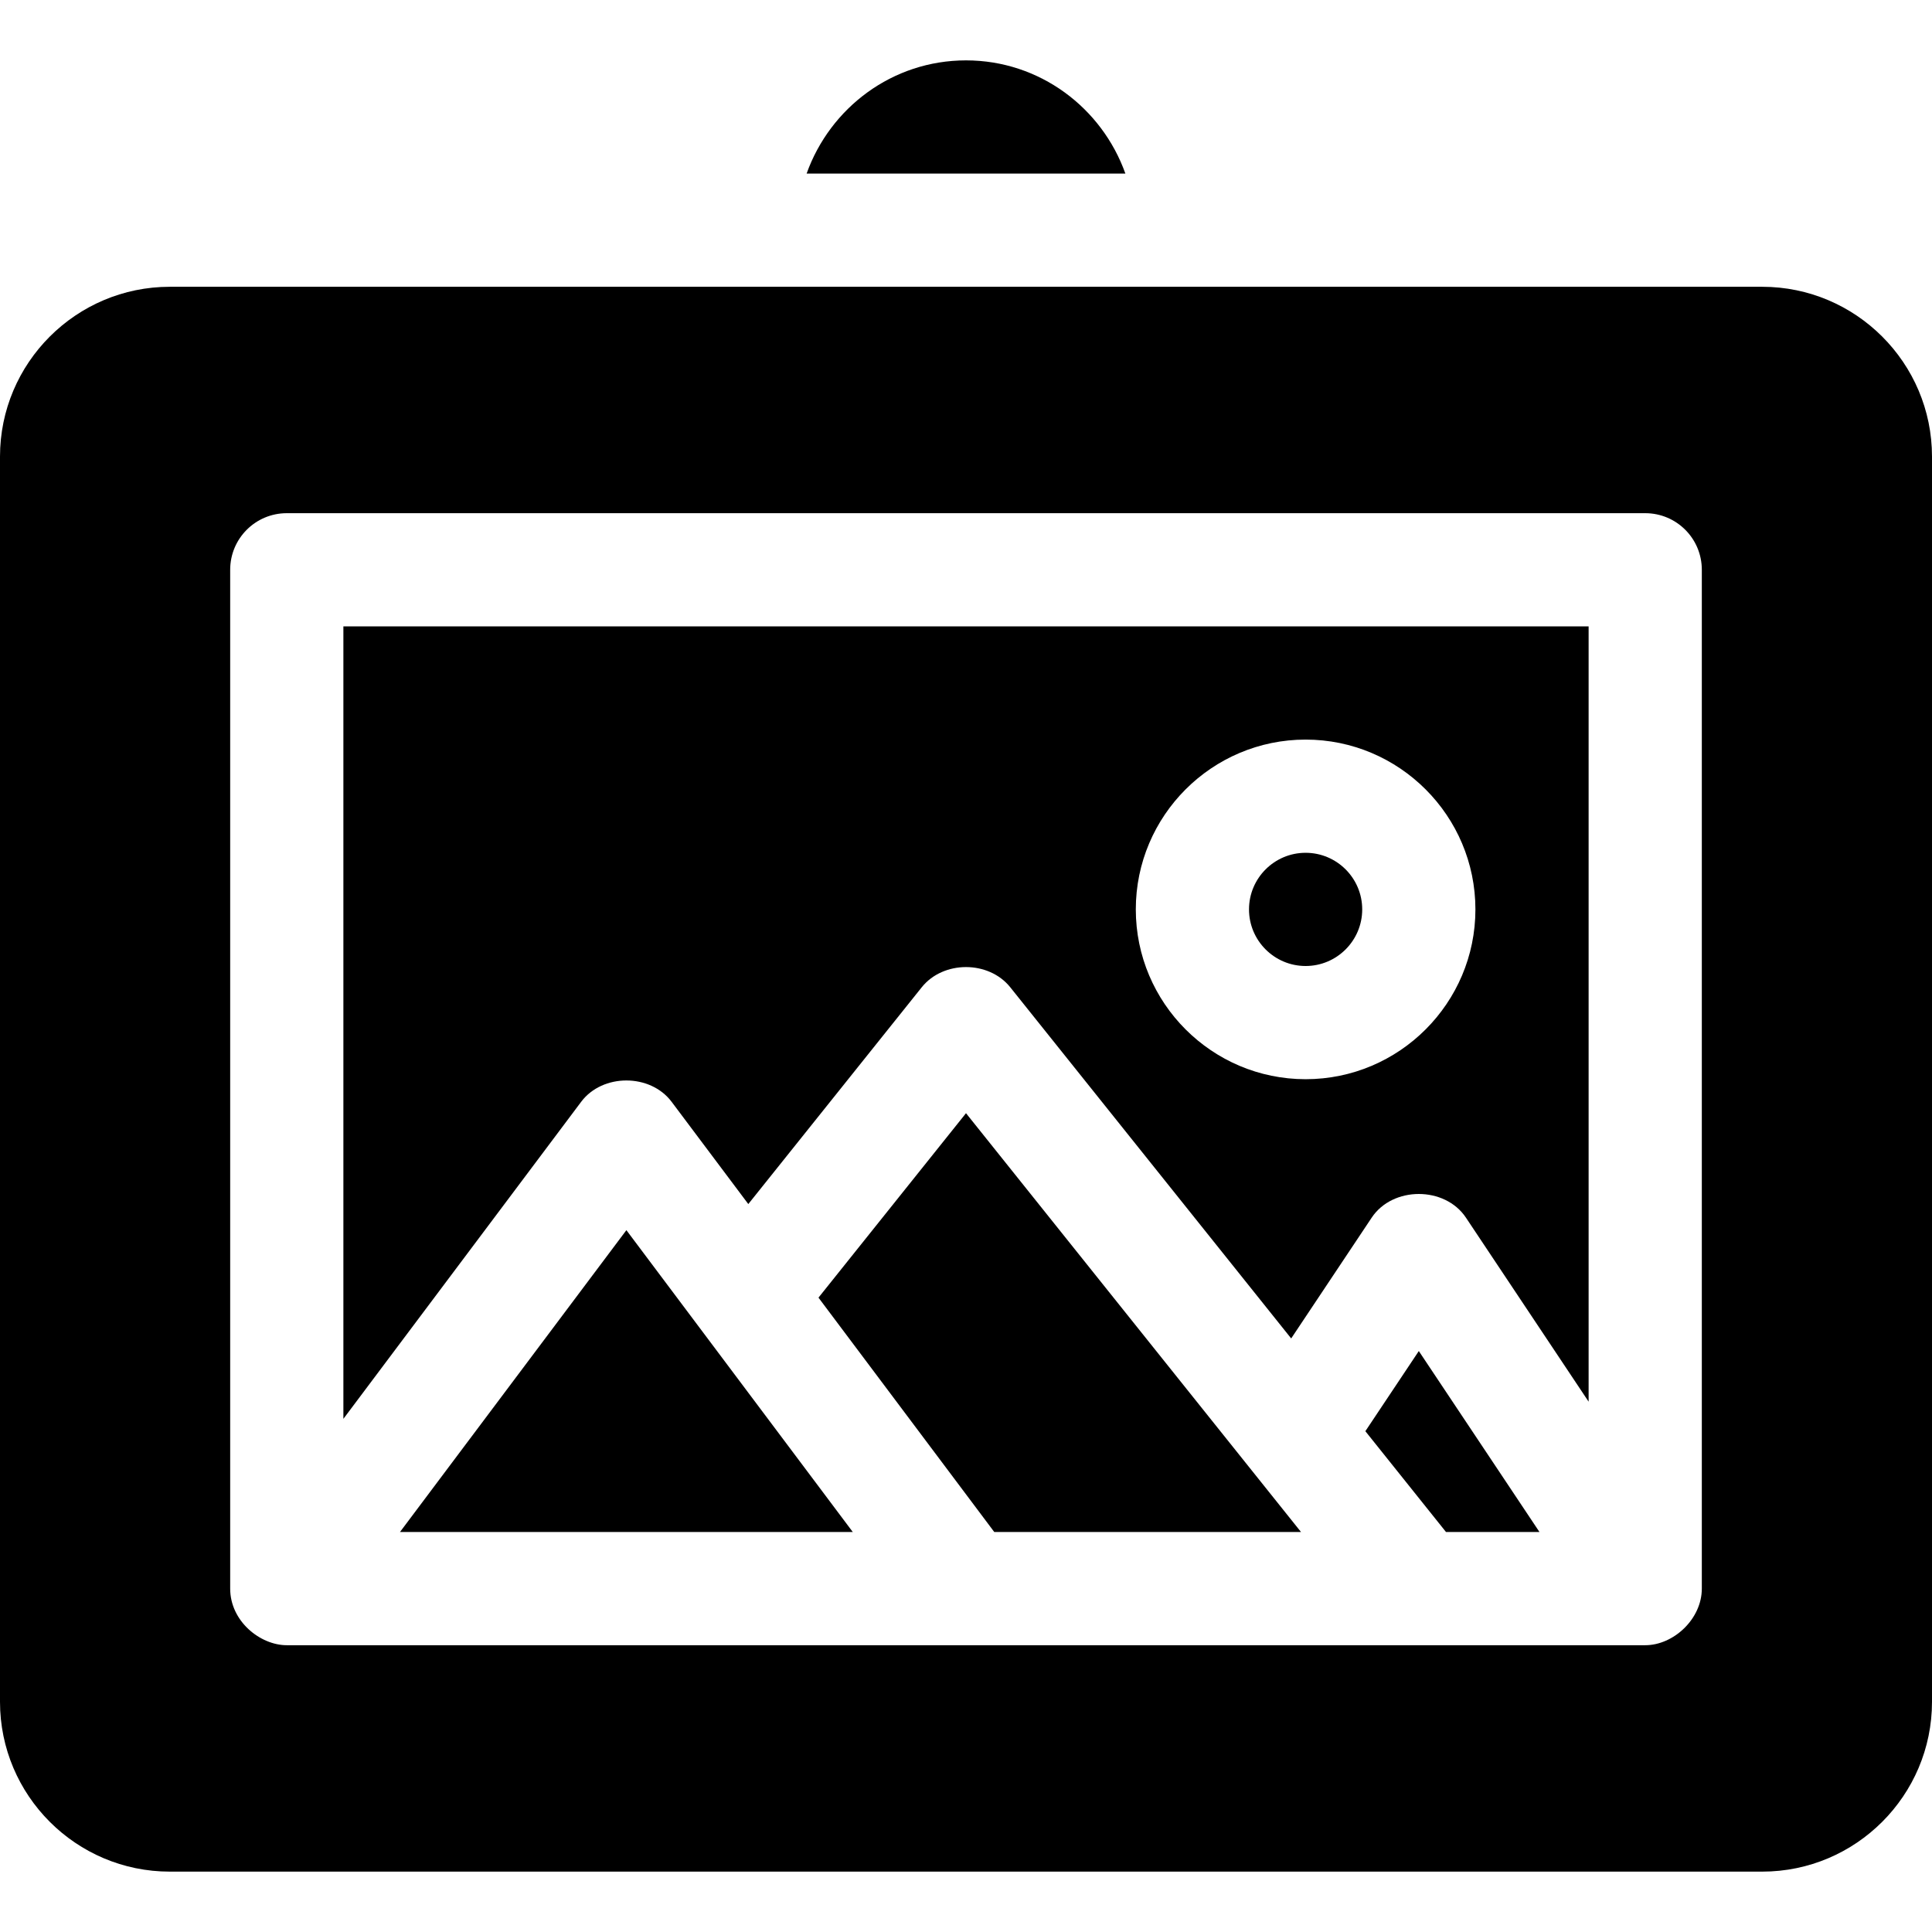 <?xml version="1.0" encoding="iso-8859-1"?>
<!-- Generator: Adobe Illustrator 19.0.0, SVG Export Plug-In . SVG Version: 6.00 Build 0)  -->
<svg xmlns="http://www.w3.org/2000/svg" xmlns:xlink="http://www.w3.org/1999/xlink" version="1.1" id="Layer_1" x="0px" y="0px" viewBox="0 0 512 512" style="enable-background:new 0 0 512 512;" xml:space="preserve">
<g>
	<g>
		<polygon points="166,326.005 106,406 226,406   "/>
	</g>
</g>
<g>
	<g>
		<path d="M91,166v210.009l63.003-84.003c5.654-7.559,18.34-7.559,23.994,0l20.312,27.083l45.972-57.464    c5.713-7.119,17.725-7.119,23.438,0l74.458,93.076l21.343-32.021c5.566-8.35,19.395-8.35,24.961,0L421,371.459V166H91z M346,286    c-24.814,0-45-20.186-45-45c0-24.814,20.186-45,45-45c24.814,0,45,20.186,45,45C391,265.814,370.814,286,346,286z"/>
	</g>
</g>
<g>
	<g>
		<path d="M346,226c-8.276,0-15,6.724-15,15s6.724,15,15,15s15-6.724,15-15S354.276,226,346,226z"/>
	</g>
</g>
<g>
	<g>
		<polygon points="256,295.009 216.907,343.887 263.493,406 344.784,406   "/>
	</g>
</g>
<g>
	<g>
		<polygon points="376,358.041 361.835,379.281 383.207,406 407.978,406   "/>
	</g>
</g>
<g>
	<g>
		<path d="M467,76H45C20.186,76,0,96.186,0,121v330c0,24.814,20.186,45,45,45h422c24.814,0,45-20.186,45-45V121    C512,96.186,491.814,76,467,76z M451,421c0,8.062-7.509,15-15,15c-111.812,0-248.177,0-360,0c-7.028,0-15-6.341-15-15V151    c0-8.291,6.709-15,15-15h360c8.291,0,15,6.709,15,15V421z"/>
	</g>
</g>
<g>
	<g>
		<path d="M256,16c-19.53,0-36.024,12.578-42.237,30h84.474C292.024,28.578,275.53,16,256,16z"/>
	</g>
</g>
<g>
</g>
<g>
</g>
<g>
</g>
<g>
</g>
<g>
</g>
<g>
</g>
<g>
</g>
<g>
</g>
<g>
</g>
<g>
</g>
<g>
</g>
<g>
</g>
<g>
</g>
<g>
</g>
<g>
</g>
</svg>
